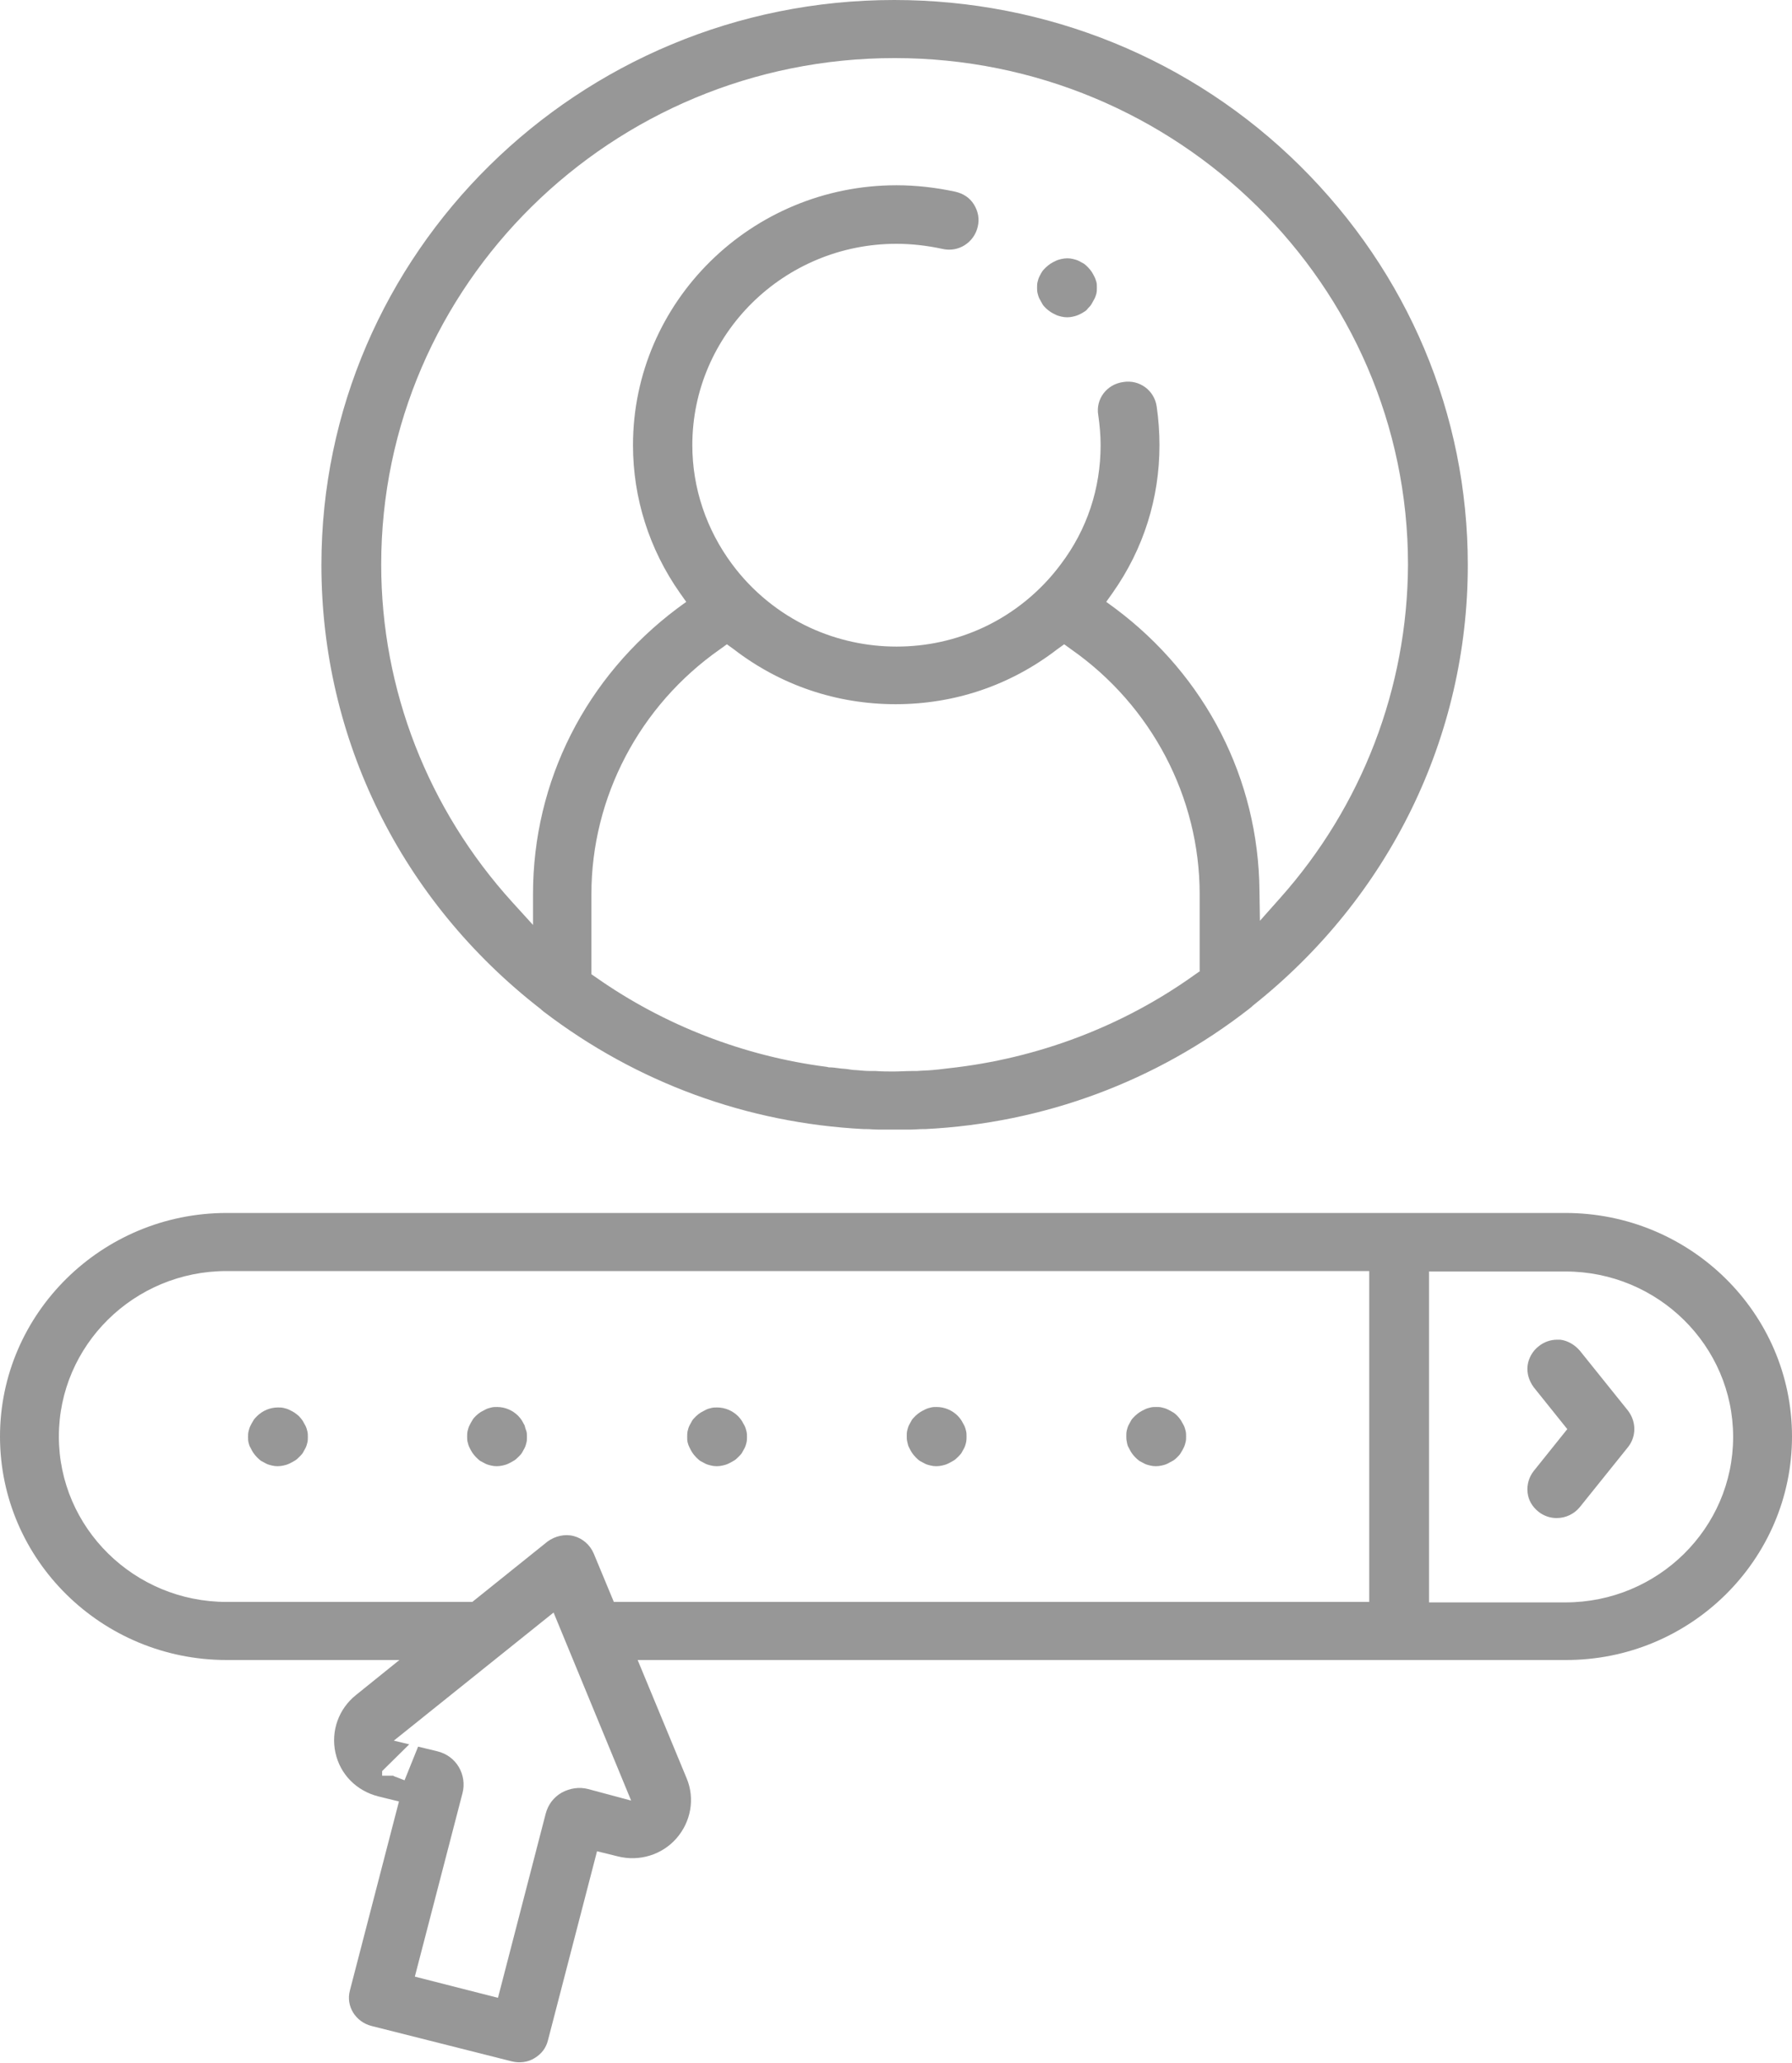 <svg width="73" height="84" viewBox="0 0 73 84" fill="none" xmlns="http://www.w3.org/2000/svg">
<path d="M45.977 58.946C46.015 59.022 46.053 59.096 46.091 59.153C46.129 59.209 46.186 59.284 46.243 59.34C46.301 59.397 46.358 59.453 46.415 59.491C46.491 59.528 46.548 59.566 46.624 59.603C46.7 59.641 46.776 59.66 46.852 59.678C47.005 59.716 47.157 59.716 47.328 59.678C47.404 59.66 47.48 59.641 47.557 59.603C47.633 59.566 47.69 59.528 47.766 59.491C47.842 59.453 47.899 59.397 47.956 59.34C48.013 59.284 48.07 59.228 48.108 59.153C48.147 59.096 48.185 59.022 48.223 58.946C48.261 58.871 48.28 58.796 48.299 58.721C48.318 58.646 48.318 58.571 48.318 58.496C48.318 58.421 48.318 58.346 48.299 58.271C48.28 58.196 48.261 58.121 48.223 58.046C48.185 57.971 48.147 57.914 48.108 57.839C48.07 57.783 48.013 57.708 47.956 57.651C47.899 57.595 47.842 57.539 47.766 57.501C47.709 57.464 47.633 57.426 47.557 57.389C47.48 57.351 47.404 57.333 47.328 57.314C47.252 57.295 47.176 57.295 47.1 57.295C47.024 57.295 46.948 57.295 46.871 57.314C46.795 57.333 46.719 57.351 46.643 57.389C46.567 57.426 46.491 57.464 46.434 57.501C46.377 57.539 46.301 57.595 46.243 57.651C46.186 57.708 46.129 57.764 46.091 57.82C46.053 57.895 46.015 57.952 45.977 58.027C45.939 58.102 45.92 58.177 45.901 58.252C45.882 58.327 45.882 58.402 45.882 58.477C45.882 58.552 45.882 58.627 45.901 58.702C45.92 58.815 45.939 58.89 45.977 58.946Z" fill="#979797"/>
<path d="M37.033 58.946C37.071 59.022 37.109 59.096 37.147 59.153C37.185 59.209 37.242 59.284 37.299 59.34C37.356 59.397 37.413 59.453 37.471 59.491C37.547 59.528 37.604 59.566 37.68 59.603C37.756 59.641 37.832 59.66 37.908 59.678C38.06 59.716 38.213 59.716 38.384 59.678C38.46 59.66 38.536 59.641 38.612 59.603C38.688 59.566 38.765 59.528 38.822 59.491C38.898 59.453 38.955 59.397 39.012 59.34C39.069 59.284 39.126 59.228 39.164 59.172C39.202 59.096 39.24 59.04 39.279 58.965C39.316 58.89 39.336 58.815 39.355 58.74C39.374 58.646 39.374 58.571 39.374 58.496C39.374 58.421 39.374 58.346 39.355 58.271C39.336 58.196 39.316 58.121 39.279 58.046C39.24 57.971 39.202 57.914 39.164 57.839C39.126 57.783 39.069 57.708 39.012 57.651C38.784 57.426 38.479 57.295 38.156 57.295C38.08 57.295 38.003 57.295 37.927 57.314C37.851 57.333 37.775 57.351 37.699 57.389C37.623 57.426 37.547 57.464 37.49 57.501C37.432 57.539 37.356 57.595 37.299 57.651C37.242 57.708 37.185 57.764 37.147 57.82C37.109 57.895 37.071 57.952 37.033 58.027C36.995 58.102 36.976 58.177 36.957 58.252C36.938 58.327 36.938 58.402 36.938 58.477C36.938 58.552 36.938 58.627 36.957 58.702C36.976 58.778 36.995 58.89 37.033 58.946Z" fill="#979797"/>
<path d="M28.089 58.946C28.127 59.022 28.165 59.096 28.203 59.153C28.241 59.209 28.298 59.284 28.355 59.34C28.412 59.397 28.469 59.453 28.526 59.491C28.602 59.528 28.66 59.566 28.736 59.603C28.812 59.641 28.888 59.66 28.964 59.678C29.116 59.716 29.269 59.716 29.44 59.678C29.516 59.66 29.592 59.641 29.668 59.603C29.744 59.566 29.82 59.528 29.878 59.491C29.954 59.453 30.011 59.397 30.068 59.34C30.125 59.284 30.182 59.228 30.22 59.172C30.258 59.096 30.296 59.04 30.334 58.965C30.372 58.89 30.391 58.815 30.41 58.74C30.429 58.665 30.429 58.59 30.429 58.515C30.429 58.44 30.429 58.365 30.41 58.29C30.391 58.215 30.372 58.139 30.334 58.064C30.296 57.989 30.258 57.933 30.22 57.858C30.182 57.802 30.125 57.727 30.068 57.67C29.84 57.445 29.535 57.314 29.212 57.314C29.135 57.314 29.059 57.314 28.983 57.333C28.907 57.351 28.831 57.37 28.755 57.408C28.679 57.445 28.622 57.483 28.545 57.52C28.488 57.558 28.412 57.614 28.355 57.67C28.298 57.727 28.241 57.783 28.203 57.839C28.165 57.914 28.127 57.971 28.089 58.046C28.051 58.121 28.032 58.196 28.013 58.271C27.994 58.346 27.994 58.44 27.994 58.515C27.994 58.59 27.994 58.665 28.013 58.74C28.032 58.815 28.051 58.871 28.089 58.946Z" fill="#979797"/>
<path d="M10.2 58.946C10.238 59.022 10.276 59.096 10.314 59.153C10.352 59.209 10.41 59.284 10.467 59.34C10.524 59.397 10.581 59.453 10.638 59.491C10.714 59.528 10.771 59.566 10.847 59.603C10.923 59.641 10.999 59.66 11.076 59.678C11.228 59.716 11.38 59.716 11.551 59.678C11.627 59.66 11.704 59.641 11.78 59.603C11.856 59.566 11.932 59.528 11.989 59.491C12.065 59.453 12.122 59.397 12.179 59.34C12.236 59.284 12.294 59.228 12.332 59.172C12.37 59.096 12.408 59.04 12.446 58.965C12.484 58.89 12.503 58.815 12.522 58.74C12.541 58.665 12.541 58.59 12.541 58.515C12.541 58.44 12.541 58.365 12.522 58.29C12.503 58.215 12.484 58.139 12.446 58.064C12.408 57.989 12.37 57.933 12.332 57.858C12.294 57.802 12.236 57.727 12.179 57.67C12.122 57.614 12.065 57.577 11.989 57.52C11.932 57.483 11.856 57.445 11.78 57.408C11.704 57.37 11.627 57.351 11.551 57.333C11.475 57.314 11.399 57.314 11.323 57.314C10.999 57.314 10.695 57.445 10.467 57.67C10.41 57.727 10.352 57.783 10.314 57.858C10.276 57.914 10.238 57.989 10.2 58.064C10.162 58.139 10.143 58.215 10.124 58.29C10.105 58.365 10.105 58.44 10.105 58.515C10.105 58.59 10.105 58.665 10.124 58.74C10.143 58.815 10.162 58.89 10.2 58.946Z" fill="#979797"/>
<path d="M44.588 11.279C44.55 11.204 44.512 11.129 44.474 11.072C44.435 11.016 44.378 10.941 44.321 10.885C44.264 10.829 44.207 10.772 44.15 10.735C44.074 10.697 44.017 10.659 43.941 10.622C43.865 10.585 43.788 10.566 43.712 10.547C43.56 10.509 43.408 10.509 43.237 10.547C43.16 10.566 43.084 10.585 43.008 10.622C42.932 10.659 42.856 10.697 42.799 10.735C42.742 10.772 42.666 10.829 42.609 10.885C42.552 10.941 42.495 10.997 42.456 11.054C42.418 11.11 42.38 11.185 42.342 11.26C42.304 11.335 42.285 11.41 42.266 11.485C42.247 11.56 42.247 11.635 42.247 11.71C42.247 11.786 42.247 11.861 42.266 11.936C42.285 12.011 42.304 12.086 42.342 12.161C42.38 12.236 42.418 12.292 42.456 12.367C42.495 12.442 42.552 12.499 42.609 12.555C42.666 12.611 42.723 12.649 42.799 12.705C42.856 12.743 42.932 12.78 43.008 12.818C43.084 12.855 43.16 12.874 43.237 12.893C43.389 12.93 43.56 12.93 43.712 12.893C43.788 12.874 43.865 12.855 43.941 12.818C44.017 12.78 44.074 12.761 44.15 12.705C44.226 12.668 44.283 12.611 44.321 12.555C44.378 12.499 44.435 12.442 44.474 12.367C44.512 12.292 44.55 12.236 44.588 12.161C44.626 12.086 44.645 12.011 44.664 11.954C44.683 11.861 44.683 11.786 44.683 11.71C44.683 11.635 44.683 11.56 44.664 11.485C44.645 11.429 44.626 11.354 44.588 11.279Z" fill="#979797"/>
<path d="M73 58.496C73 53.466 68.851 49.394 63.77 49.394H9.23C4.149 49.394 0 53.485 0 58.496C0 63.525 4.149 67.598 9.23 67.598H16.271L14.501 69.024C13.797 69.587 13.473 70.488 13.664 71.37C13.854 72.252 14.52 72.927 15.415 73.153L16.252 73.359L14.254 81.054C14.082 81.692 14.482 82.33 15.129 82.499L20.857 83.944C21.162 84.019 21.504 83.981 21.771 83.812C22.056 83.643 22.246 83.399 22.323 83.08L24.321 75.386L25.158 75.592C26.033 75.818 26.966 75.536 27.556 74.861C28.146 74.185 28.317 73.247 27.974 72.421L25.976 67.598H63.77C68.851 67.617 73 63.525 73 58.496ZM23.959 72.853C23.598 72.759 23.217 72.815 22.874 73.003C22.551 73.19 22.323 73.491 22.227 73.866L20.286 81.354L16.899 80.491L18.84 73.021C18.935 72.665 18.878 72.271 18.688 71.952C18.497 71.633 18.193 71.407 17.812 71.314L17.032 71.126L16.48 72.496L16.043 72.327L16.366 72.646L16.023 72.308H15.567V72.121L16.671 71.032L16.043 70.882L22.551 65.665L25.71 73.322L23.959 72.853ZM55.797 65.233H25.006L24.187 63.263C24.035 62.906 23.731 62.643 23.369 62.55C23.008 62.456 22.608 62.55 22.303 62.775L19.24 65.233H9.23C5.462 65.233 2.398 62.212 2.398 58.496C2.398 54.78 5.462 51.759 9.23 51.759H55.778V65.233H55.797ZM58.214 51.777H63.77C67.538 51.777 70.602 54.799 70.602 58.515C70.602 62.23 67.538 65.252 63.77 65.252H58.214V51.777Z" fill="#979797"/>
<path d="M62.666 61.555C62.876 61.724 63.142 61.818 63.409 61.818C63.789 61.818 64.132 61.649 64.36 61.367L66.32 58.928C66.663 58.496 66.663 57.895 66.32 57.445L64.36 55.005C64.151 54.761 63.865 54.593 63.561 54.555C63.504 54.555 63.466 54.555 63.428 54.555C63.161 54.555 62.895 54.649 62.686 54.818C62.438 55.005 62.267 55.306 62.229 55.606C62.191 55.925 62.286 56.225 62.476 56.488L63.846 58.196L62.476 59.904C62.286 60.147 62.191 60.467 62.229 60.785C62.267 61.105 62.419 61.349 62.666 61.555Z" fill="#979797"/>
<path d="M21.371 58.046C21.333 57.971 21.295 57.914 21.257 57.839C21.219 57.783 21.162 57.708 21.105 57.651C20.876 57.426 20.572 57.295 20.248 57.295C20.172 57.295 20.096 57.295 20.02 57.314C19.944 57.333 19.868 57.351 19.791 57.389C19.715 57.426 19.658 57.464 19.582 57.501C19.525 57.539 19.449 57.595 19.392 57.651C19.335 57.708 19.278 57.764 19.24 57.839C19.201 57.895 19.163 57.971 19.125 58.046C19.087 58.121 19.068 58.196 19.049 58.271C19.03 58.346 19.03 58.421 19.03 58.496C19.03 58.571 19.03 58.646 19.049 58.721C19.068 58.796 19.087 58.871 19.125 58.946C19.163 59.022 19.201 59.096 19.24 59.153C19.278 59.209 19.335 59.284 19.392 59.34C19.449 59.397 19.506 59.453 19.563 59.491C19.639 59.528 19.696 59.566 19.773 59.603C19.849 59.641 19.925 59.66 20.001 59.678C20.153 59.716 20.305 59.716 20.477 59.678C20.553 59.66 20.629 59.641 20.705 59.603C20.781 59.566 20.857 59.528 20.914 59.491C20.99 59.453 21.047 59.397 21.105 59.34C21.162 59.284 21.219 59.228 21.257 59.172C21.295 59.096 21.333 59.04 21.371 58.965C21.409 58.89 21.428 58.815 21.447 58.74C21.466 58.665 21.466 58.59 21.466 58.515C21.466 58.44 21.466 58.365 21.447 58.29C21.409 58.196 21.39 58.121 21.371 58.046Z" fill="#979797"/>
<path d="M36.424 0C23.559 0 13.093 10.322 13.093 23.008C13.093 30.102 16.347 36.689 22.037 41.099L22.075 41.137C22.113 41.156 22.132 41.193 22.17 41.212C25.938 44.083 30.429 45.735 35.187 45.978H35.282C35.434 45.978 35.587 45.997 35.739 45.997H35.872C36.253 45.997 36.614 45.997 36.995 45.997H37.128C37.28 45.997 37.432 45.978 37.604 45.978H37.699C42.514 45.735 47.081 44.046 50.887 41.08C50.925 41.043 50.963 41.024 51.001 40.987L51.039 40.949C56.596 36.539 59.793 30.008 59.793 23.008C59.793 16.871 57.357 11.11 52.961 6.756C48.565 2.402 42.647 0 36.424 0ZM48.889 39.541L48.698 39.673C45.749 41.794 42.266 43.107 38.65 43.501C38.536 43.52 38.441 43.52 38.327 43.539C38.213 43.558 38.099 43.558 37.965 43.576C37.756 43.595 37.547 43.595 37.337 43.614C37.261 43.614 37.204 43.614 37.128 43.614C36.881 43.614 36.652 43.633 36.405 43.633C36.157 43.633 35.929 43.633 35.682 43.614H35.472C35.282 43.614 35.073 43.595 34.882 43.576C34.768 43.576 34.654 43.558 34.54 43.539C34.426 43.52 34.292 43.52 34.178 43.501C34.045 43.483 33.912 43.464 33.76 43.464L33.684 43.445C30.315 43.013 27.061 41.756 24.283 39.804L24.092 39.673V36.407C24.092 32.467 26.052 28.732 29.326 26.442L29.611 26.236L29.896 26.442C31.799 27.906 34.083 28.676 36.481 28.676C38.898 28.676 41.162 27.906 43.065 26.442L43.351 26.236L43.636 26.442C46.91 28.732 48.87 32.467 48.87 36.407V39.541H48.889ZM52.143 36.576L51.325 37.496L51.306 36.276C51.267 31.716 49.117 27.531 45.425 24.772L45.064 24.509L45.33 24.134C46.586 22.351 47.233 20.287 47.233 18.129C47.233 17.603 47.195 17.078 47.119 16.552C47.024 15.895 46.415 15.445 45.749 15.558C45.083 15.652 44.626 16.252 44.74 16.909C44.797 17.303 44.835 17.716 44.835 18.129C44.835 19.893 44.283 21.563 43.218 22.971C42.399 24.078 41.296 24.979 40.04 25.56C38.936 26.067 37.756 26.33 36.519 26.33C35.301 26.33 34.102 26.067 32.998 25.56C31.742 24.979 30.639 24.078 29.82 22.971C28.774 21.563 28.203 19.874 28.203 18.129C28.203 13.606 31.933 9.928 36.519 9.928C37.147 9.928 37.775 10.003 38.384 10.134C38.708 10.209 39.031 10.153 39.297 9.984C39.564 9.815 39.754 9.552 39.83 9.233C39.906 8.914 39.849 8.614 39.678 8.332C39.507 8.051 39.24 7.882 38.917 7.807C38.137 7.638 37.318 7.544 36.519 7.544C30.601 7.544 25.786 12.292 25.786 18.129C25.786 20.287 26.452 22.37 27.689 24.134L27.955 24.509L27.594 24.772C23.864 27.568 21.713 31.81 21.713 36.407V37.665L20.876 36.745C17.432 32.954 15.529 28.075 15.529 22.989C15.529 11.617 24.911 2.365 36.443 2.365C47.975 2.365 57.357 11.617 57.357 22.989C57.338 28 55.492 32.823 52.143 36.576Z" fill="#979797"/>
</svg>
